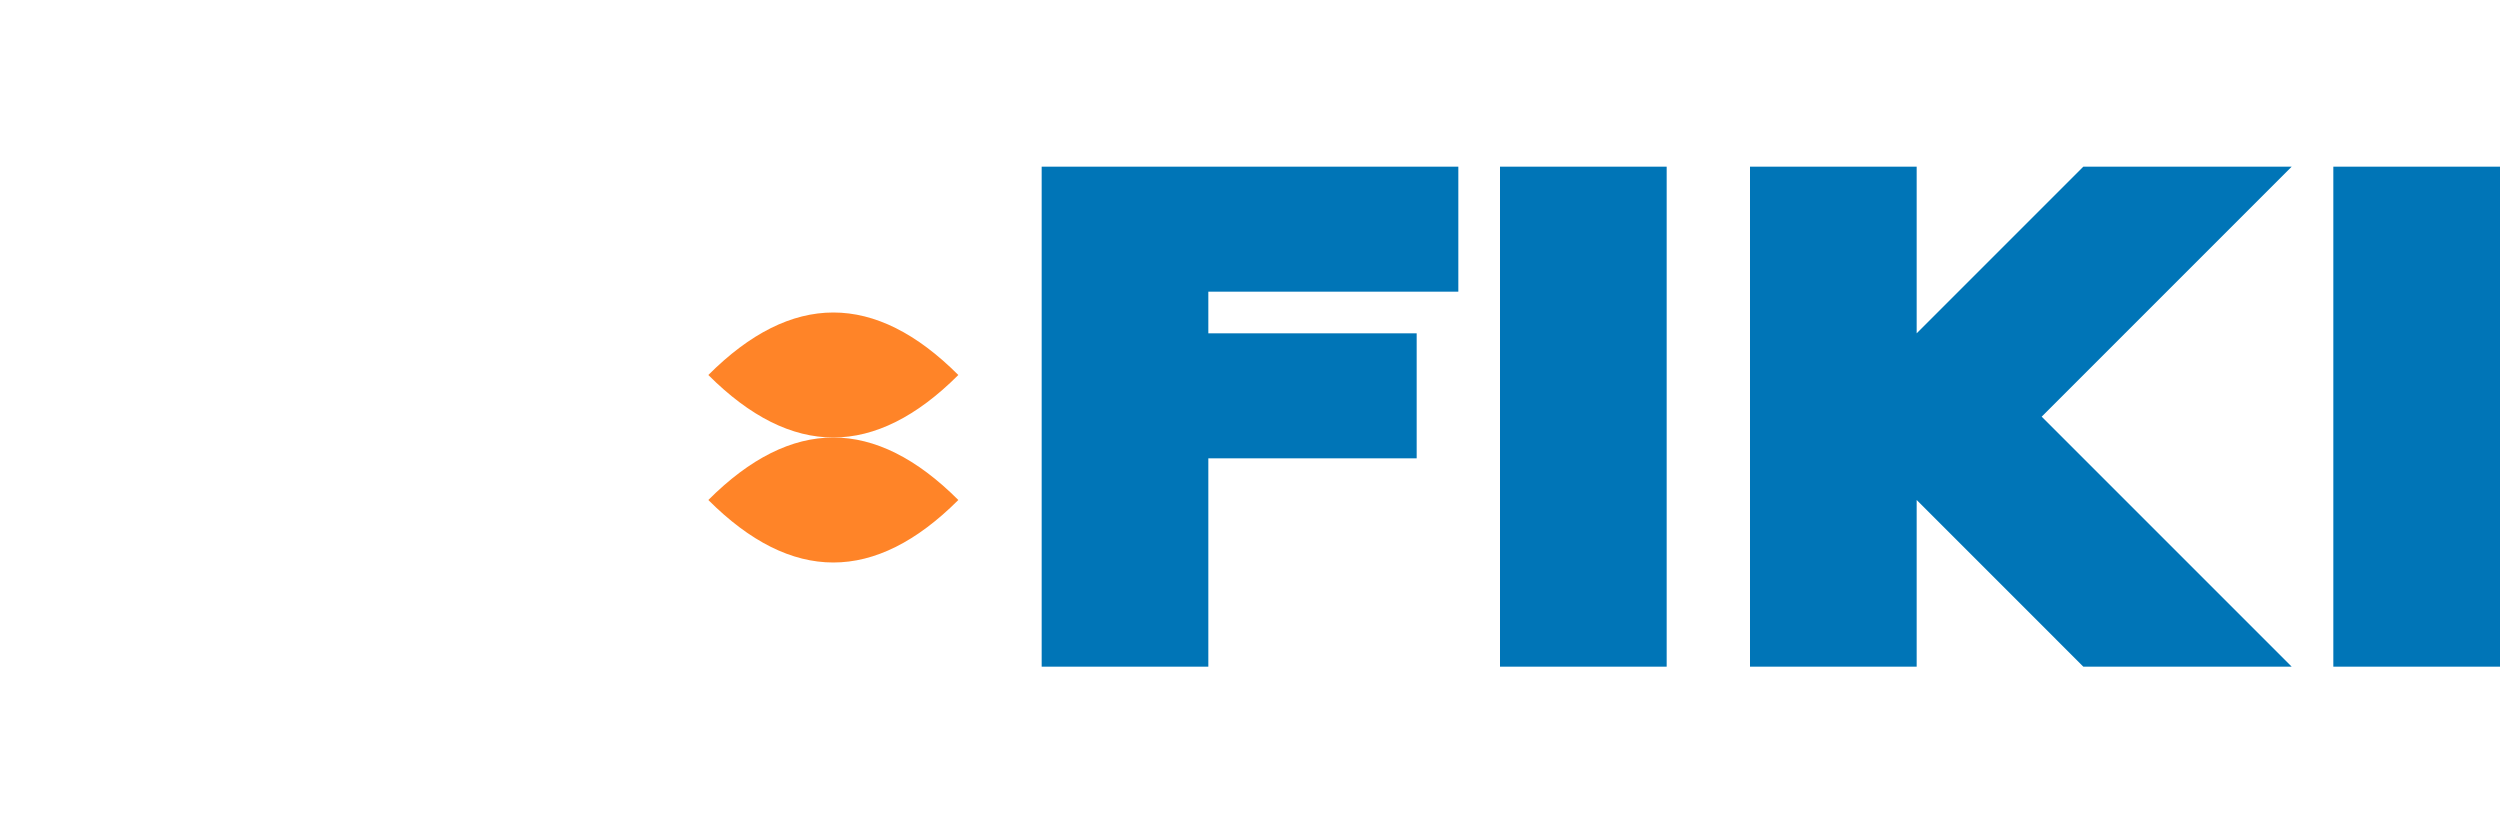 <svg width="600" height="200" viewBox="0 0 600 200" fill="none" xmlns="http://www.w3.org/2000/svg">
  <path d="M250 40 L250 160 L290 160 L290 110 L340 110 L340 80 L290 80 L290 70 L350 70 L350 40 L250 40 Z" fill="#0075B7"/>
  <path d="M360 40 L360 160 L400 160 L400 40 L360 40 Z" fill="#0075B7"/>
  <path d="M420 40 L420 160 L460 160 L460 120 L500 160 L550 160 L490 100 L550 40 L500 40 L460 80 L460 40 L420 40 Z" fill="#0075B7"/>
  <path d="M560 40 L560 160 L600 160 L600 40 L560 40 Z" fill="#0075B7"/>
  <path d="M170 90 Q200 60 230 90 Q200 120 170 90 Z" fill="#FF8428"/>
  <path d="M170 120 Q200 90 230 120 Q200 150 170 120 Z" fill="#FF8428"/>
</svg> 